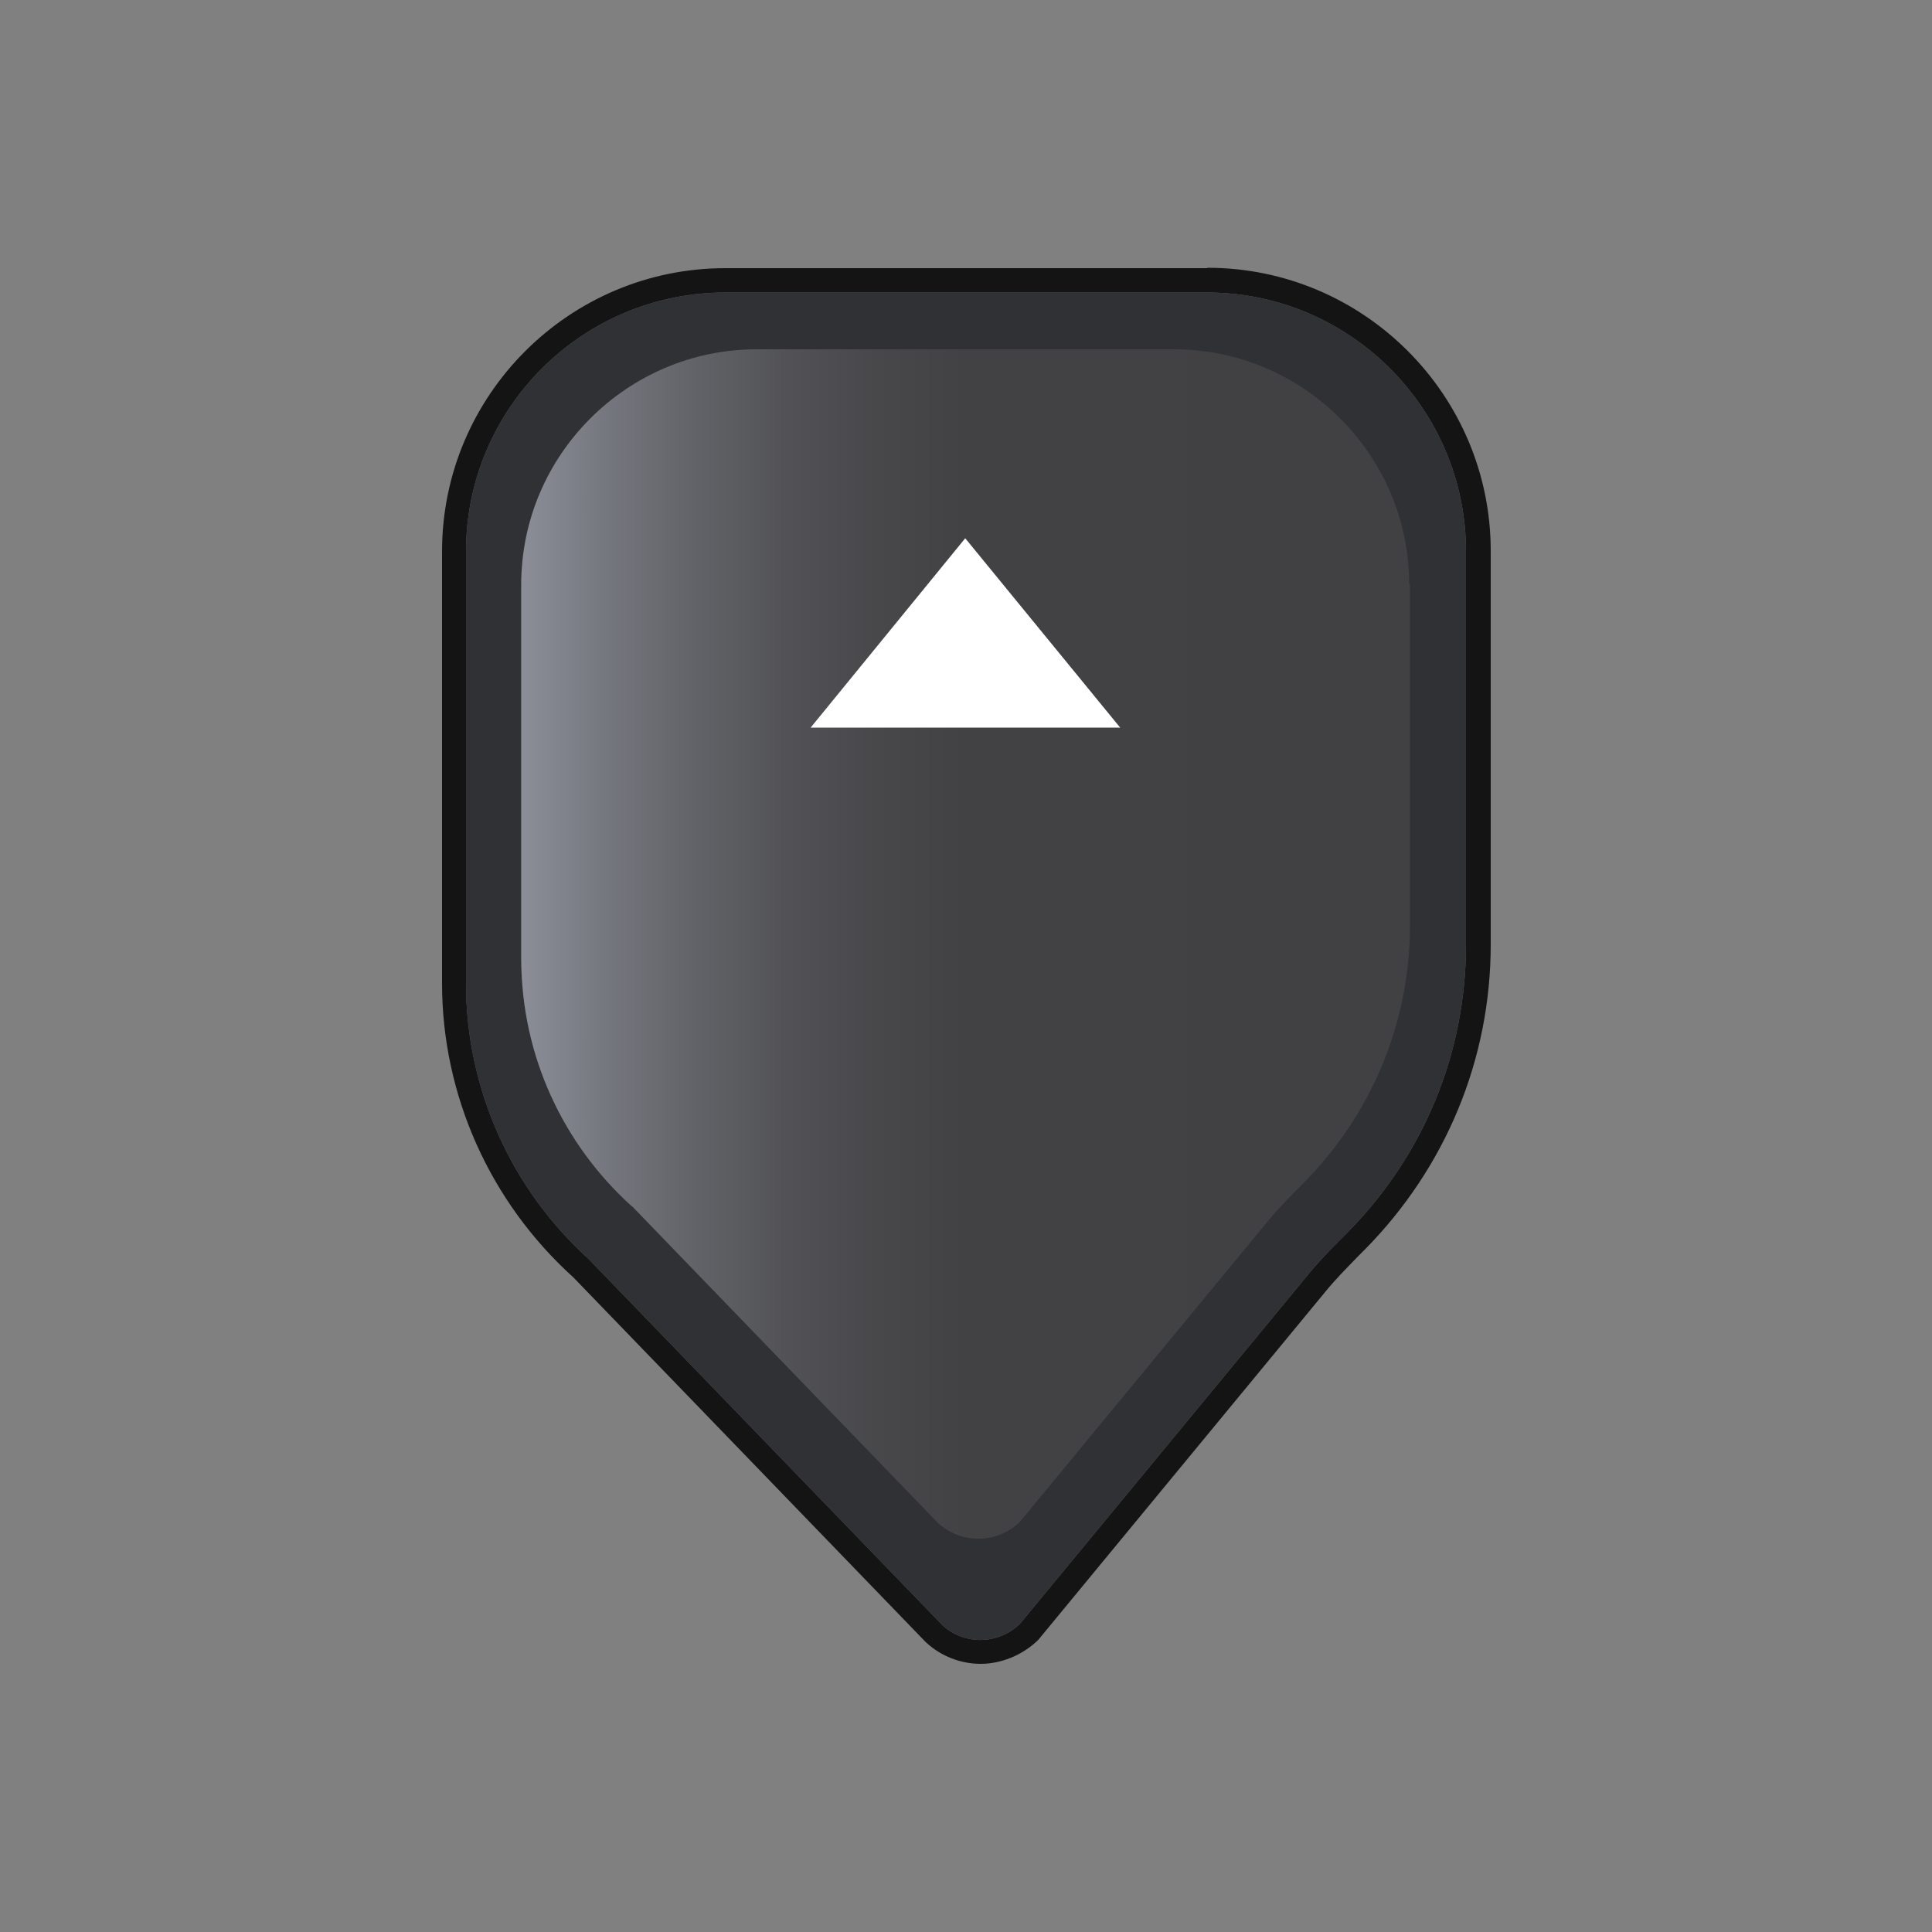 <?xml version="1.0" encoding="UTF-8"?>
<svg xmlns="http://www.w3.org/2000/svg" version="1.1" xmlns:xlink="http://www.w3.org/1999/xlink" viewBox="0 0 500 500">
  <rect x="0" y="0" width="500" height="500" fill="#808080" stroke="none"/>
  <defs>
    <style>
      .cls-1 {
        fill: #141414;
      }

      .cls-2 {
        fill: #fff;
      }

      .cls-3 {
        fill: url(#linear-gradient);
      }

      .cls-4 {
        fill: #2f3135;
      }
    </style>
    <linearGradient id="linear-gradient" x1="135.1" y1="244.3" x2="364.9" y2="244.3" gradientUnits="userSpaceOnUse">
      <stop offset="0" stop-color="#a0a4af"/>
      <stop offset="0" stop-color="#8b8e97"/>
      <stop offset=".1" stop-color="#74767d"/>
      <stop offset=".2" stop-color="#616267"/>
      <stop offset=".3" stop-color="#525256"/>
      <stop offset=".4" stop-color="#48474a"/>
      <stop offset=".5" stop-color="#424143"/>
      <stop offset="1" stop-color="#414042"/>
    </linearGradient>
  </defs>
  <!-- Generator: Adobe Illustrator 28.6.0, SVG Export Plug-In . SVG Version: 1.2.0 Build 709)  -->
  <g>
    <g id="Layer_1">
      <g>
        <g>
          <path class="cls-4" d="M379.4,142.7v101.8c0,28-10.9,54.5-30.8,74.6l-1.8,1.8c-3,3-6,6.1-8.7,9.5l-74.1,89.8c-5.6,5.5-14.5,5.6-20.1.4l-91.6-94.8c-20.2-18.3-31.7-44.3-31.7-71.3v-111.8c0-37,30.1-67,67.1-67h124.7c36.9,0,67,30.1,67,67Z"/>
          <path class="cls-1" d="M312.4,69.4h-124.7c-40.4,0-73.3,32.9-73.3,73.3v111.8c0,28.8,12.3,56.5,34,76.1l91.2,94.4c4,3.7,9.1,5.6,14.2,5.6s10.7-2.1,14.9-6.2l74.3-90.1c2.6-3.2,5.4-6,8.4-9.1l1.8-1.8c21-21.3,32.6-49.3,32.6-79v-101.8c0-40.4-32.9-73.3-73.3-73.3ZM379.4,244.5c0,28-10.9,54.5-30.8,74.6l-1.8,1.8c-3,3-6,6.1-8.7,9.5l-74.1,89.8c-5.6,5.5-14.5,5.6-20.1.4l-91.6-94.8c-20.2-18.3-31.7-44.3-31.7-71.3v-111.8c0-37,30.1-67,67.1-67h124.7c36.9,0,67,30.1,67,67v101.8Z"/>
        </g>
        <path class="cls-3" d="M364.9,151.2v88.3c0,25.9-10.5,49.5-27.5,66.6-3.1,3.2-6.2,6.2-9,9.6l-64.4,78.1c-5.9,5.8-15.2,5.9-21.3.3l-79-81.8-.4-.3c-17.4-15.8-28.4-38.6-28.4-63.9v-96.9c0-33.4,27.4-60.8,60.9-60.8h108.1c33.4,0,60.8,27.4,60.8,60.8Z"/>
        <polygon class="cls-2" points="249.8 139.3 209.8 188.3 289.9 188.3 249.8 139.3"/>
      </g>
    </g>
  </g>
</svg>